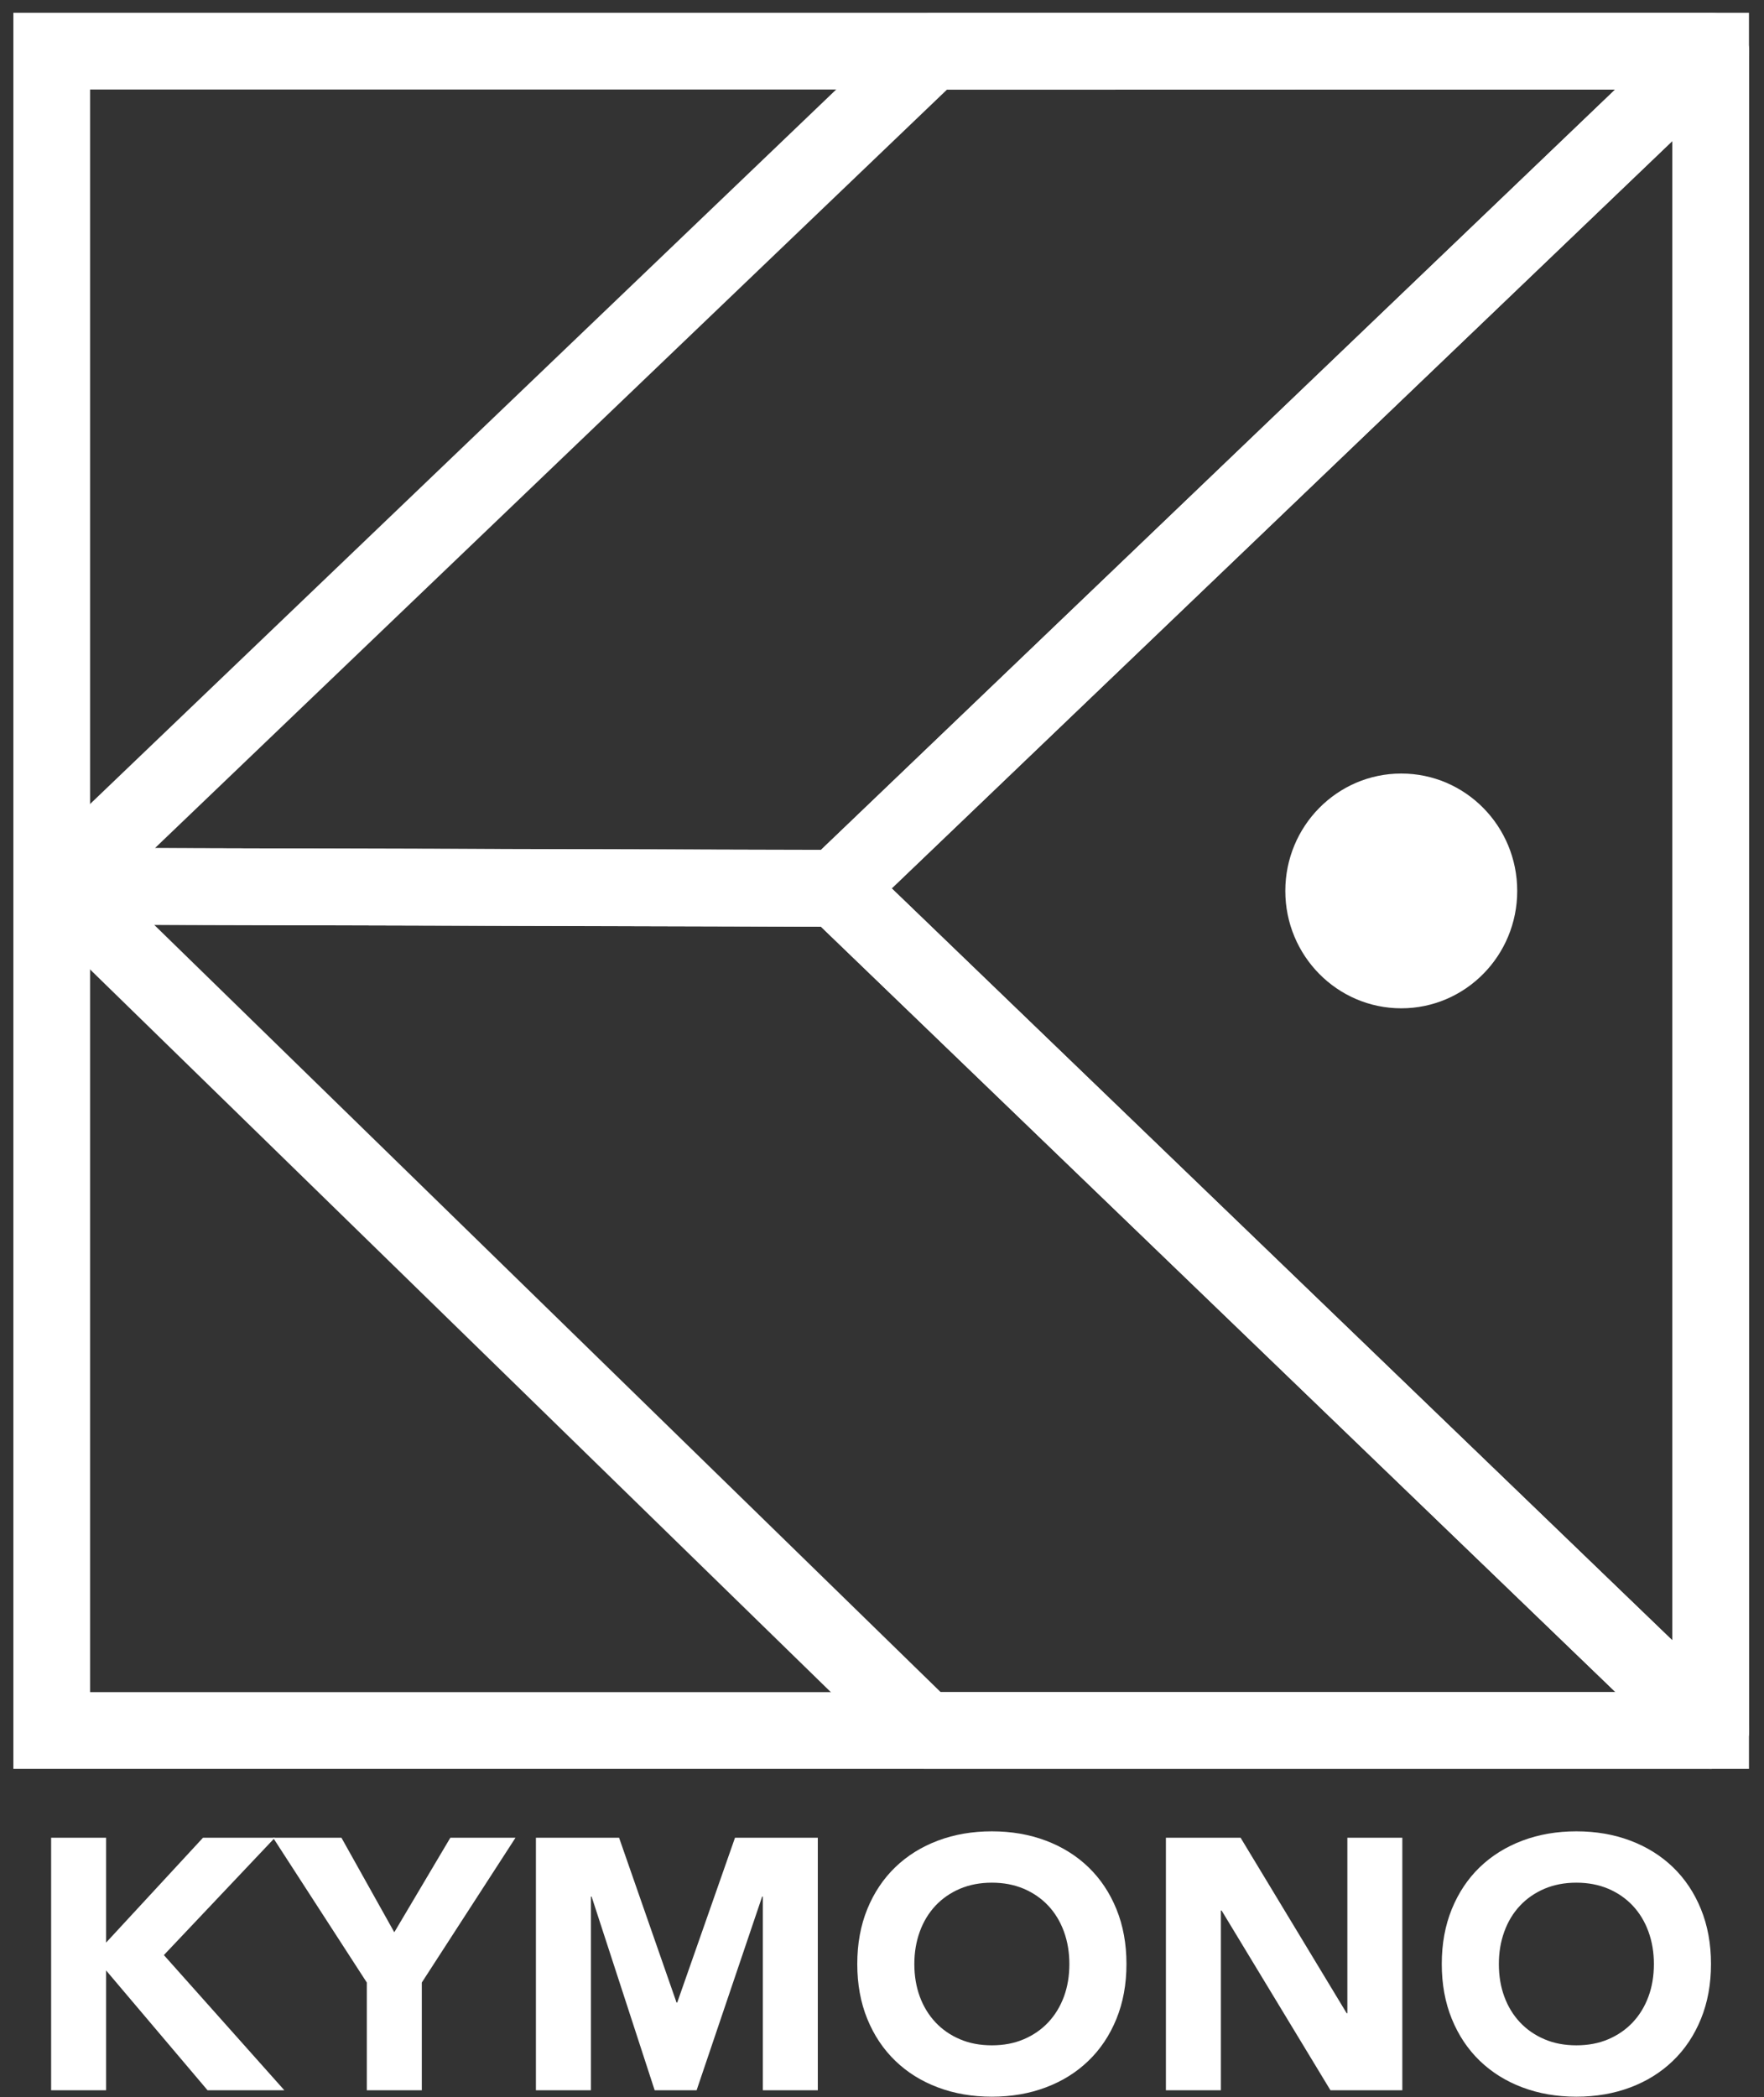 <?xml version="1.0" encoding="UTF-8"?>
<svg width="69px" height="82px" viewBox="0 0 69 82" version="1.1" xmlns="http://www.w3.org/2000/svg" xmlns:xlink="http://www.w3.org/1999/xlink">
    <rect x="0" y="0" width="69" height="82" fill="#333333" stroke="none"/>
    <!-- Generator: Sketch 54.1 (76490) - https://sketchapp.com -->
    <title>Logo</title>
    <desc>Created with Sketch.</desc>
    <g id="Subpages-👌" stroke="none" stroke-width="1" fill="none" fill-rule="evenodd">
        <g id="Kulture" transform="translate(-685, -14)">
            <g id="Group-5" transform="translate(48, 0)">
                <g id="Logo" transform="translate(639, 16)">
                    <polygon id="Fill-1" fill="#FFFFFF" points="5.94 69.862 2.15 73.962 2.15 69.862 -3.21782178e-05 69.862 -3.21782178e-05 79.737 2.15 79.737 2.15 75.051 6.119 79.737 9.123 79.737 4.41 74.45 8.751 69.862"></polygon>
                    <polygon id="Fill-2" fill="#FFFFFF" points="12.348 75.524 8.682 69.862 11.356 69.862 13.423 73.558 15.615 69.862 18.164 69.862 14.499 75.524 14.499 79.737 12.348 79.737"></polygon>
                    <polygon id="Fill-3" fill="#FFFFFF" points="18.963 69.862 22.216 69.862 24.463 76.306 24.49 76.306 26.75 69.862 29.989 69.862 29.989 79.737 27.839 79.737 27.839 72.163 27.812 72.163 25.248 79.737 23.608 79.737 21.141 72.163 21.114 72.163 21.114 79.737 18.963 79.737"></polygon>
                    <path d="M33.765,74.799 C33.765,75.264 33.837,75.69 33.979,76.076 C34.121,76.461 34.326,76.796 34.592,77.08 C34.858,77.363 35.178,77.584 35.55,77.742 C35.922,77.901 36.338,77.979 36.797,77.979 C37.256,77.979 37.672,77.901 38.044,77.742 C38.416,77.584 38.736,77.363 39.003,77.08 C39.269,76.796 39.473,76.461 39.616,76.076 C39.758,75.69 39.829,75.264 39.829,74.799 C39.829,74.344 39.758,73.921 39.616,73.53 C39.473,73.14 39.269,72.803 39.003,72.519 C38.736,72.235 38.416,72.015 38.044,71.856 C37.672,71.699 37.256,71.619 36.797,71.619 C36.338,71.619 35.922,71.699 35.55,71.856 C35.178,72.015 34.858,72.235 34.592,72.519 C34.326,72.803 34.121,73.14 33.979,73.53 C33.837,73.921 33.765,74.344 33.765,74.799 M31.533,74.799 C31.533,74.009 31.663,73.293 31.925,72.651 C32.187,72.01 32.553,71.464 33.021,71.012 C33.489,70.562 34.045,70.216 34.688,69.974 C35.332,69.732 36.035,69.611 36.797,69.611 C37.56,69.611 38.262,69.732 38.906,69.974 C39.549,70.216 40.105,70.562 40.573,71.012 C41.042,71.464 41.407,72.01 41.669,72.651 C41.931,73.293 42.062,74.009 42.062,74.799 C42.062,75.59 41.931,76.306 41.669,76.947 C41.407,77.589 41.042,78.135 40.573,78.586 C40.105,79.037 39.549,79.384 38.906,79.625 C38.262,79.867 37.56,79.988 36.797,79.988 C36.035,79.988 35.332,79.867 34.688,79.625 C34.045,79.384 33.489,79.037 33.021,78.586 C32.553,78.135 32.187,77.589 31.925,76.947 C31.663,76.306 31.533,75.59 31.533,74.799" id="Fill-4" fill="#FFFFFF"></path>
                    <polygon id="Fill-7" fill="#FFFFFF" points="43.605 69.862 46.527 69.862 50.676 76.724 50.703 76.724 50.703 69.862 52.853 69.862 52.853 79.737 50.042 79.737 45.783 72.707 45.756 72.707 45.756 79.737 43.605 79.737"></polygon>
                    <path d="M56.629,74.799 C56.629,75.264 56.7,75.69 56.843,76.076 C56.984,76.461 57.189,76.796 57.455,77.08 C57.722,77.363 58.042,77.584 58.414,77.742 C58.785,77.901 59.201,77.979 59.661,77.979 C60.12,77.979 60.536,77.901 60.908,77.742 C61.28,77.584 61.599,77.363 61.866,77.08 C62.132,76.796 62.337,76.461 62.479,76.076 C62.622,75.69 62.693,75.264 62.693,74.799 C62.693,74.344 62.622,73.921 62.479,73.53 C62.337,73.14 62.132,72.803 61.866,72.519 C61.599,72.235 61.28,72.015 60.908,71.856 C60.536,71.699 60.12,71.619 59.661,71.619 C59.201,71.619 58.785,71.699 58.414,71.856 C58.042,72.015 57.722,72.235 57.455,72.519 C57.189,72.803 56.984,73.14 56.843,73.53 C56.7,73.921 56.629,74.344 56.629,74.799 M54.396,74.799 C54.396,74.009 54.527,73.293 54.789,72.651 C55.051,72.01 55.416,71.464 55.884,71.012 C56.353,70.562 56.909,70.216 57.552,69.974 C58.195,69.732 58.898,69.611 59.661,69.611 C60.423,69.611 61.126,69.732 61.77,69.974 C62.412,70.216 62.969,70.562 63.437,71.012 C63.906,71.464 64.271,72.01 64.533,72.651 C64.795,73.293 64.926,74.009 64.926,74.799 C64.926,75.59 64.795,76.306 64.533,76.947 C64.271,77.589 63.906,78.135 63.437,78.586 C62.969,79.037 62.412,79.384 61.77,79.625 C61.126,79.867 60.423,79.988 59.661,79.988 C58.898,79.988 58.195,79.867 57.552,79.625 C56.909,79.384 56.353,79.037 55.884,78.586 C55.416,78.135 55.051,77.589 54.789,76.947 C54.527,76.306 54.396,75.59 54.396,74.799" id="Fill-9" fill="#FFFFFF"></path>
                    <polygon id="Fill-12" stroke="#FFFFFF" stroke-width="3" points="0.023 65.668 64.912 65.668 64.912 0 0.023 0"></polygon>
                    <polygon id="Fill-15" stroke="#FFFFFF" stroke-width="3" stroke-linejoin="round" points="30.712 32.733 64.912 65.668 64.912 0.008"></polygon>
                    <polygon id="Fill-18" stroke="#FFFFFF" stroke-width="3" stroke-linejoin="round" points="0.334 32.654 34.185 65.668 64.912 65.668 30.712 32.733"></polygon>
                    <polygon id="Fill-20" stroke="#FFFFFF" stroke-width="3" stroke-linejoin="round" points="0.335 32.654 34.436 0.008 64.912 0 30.713 32.74"></polygon>
                    <path d="M48.276,32.838 C48.276,30.303 50.307,28.248 52.812,28.248 C55.317,28.248 57.347,30.303 57.347,32.838 C57.347,35.373 55.317,37.428 52.812,37.428 C50.307,37.428 48.276,35.373 48.276,32.838" id="Fill-22" fill="#FFFFFF"></path>
                </g>
            </g>
        </g>
    </g>
</svg>